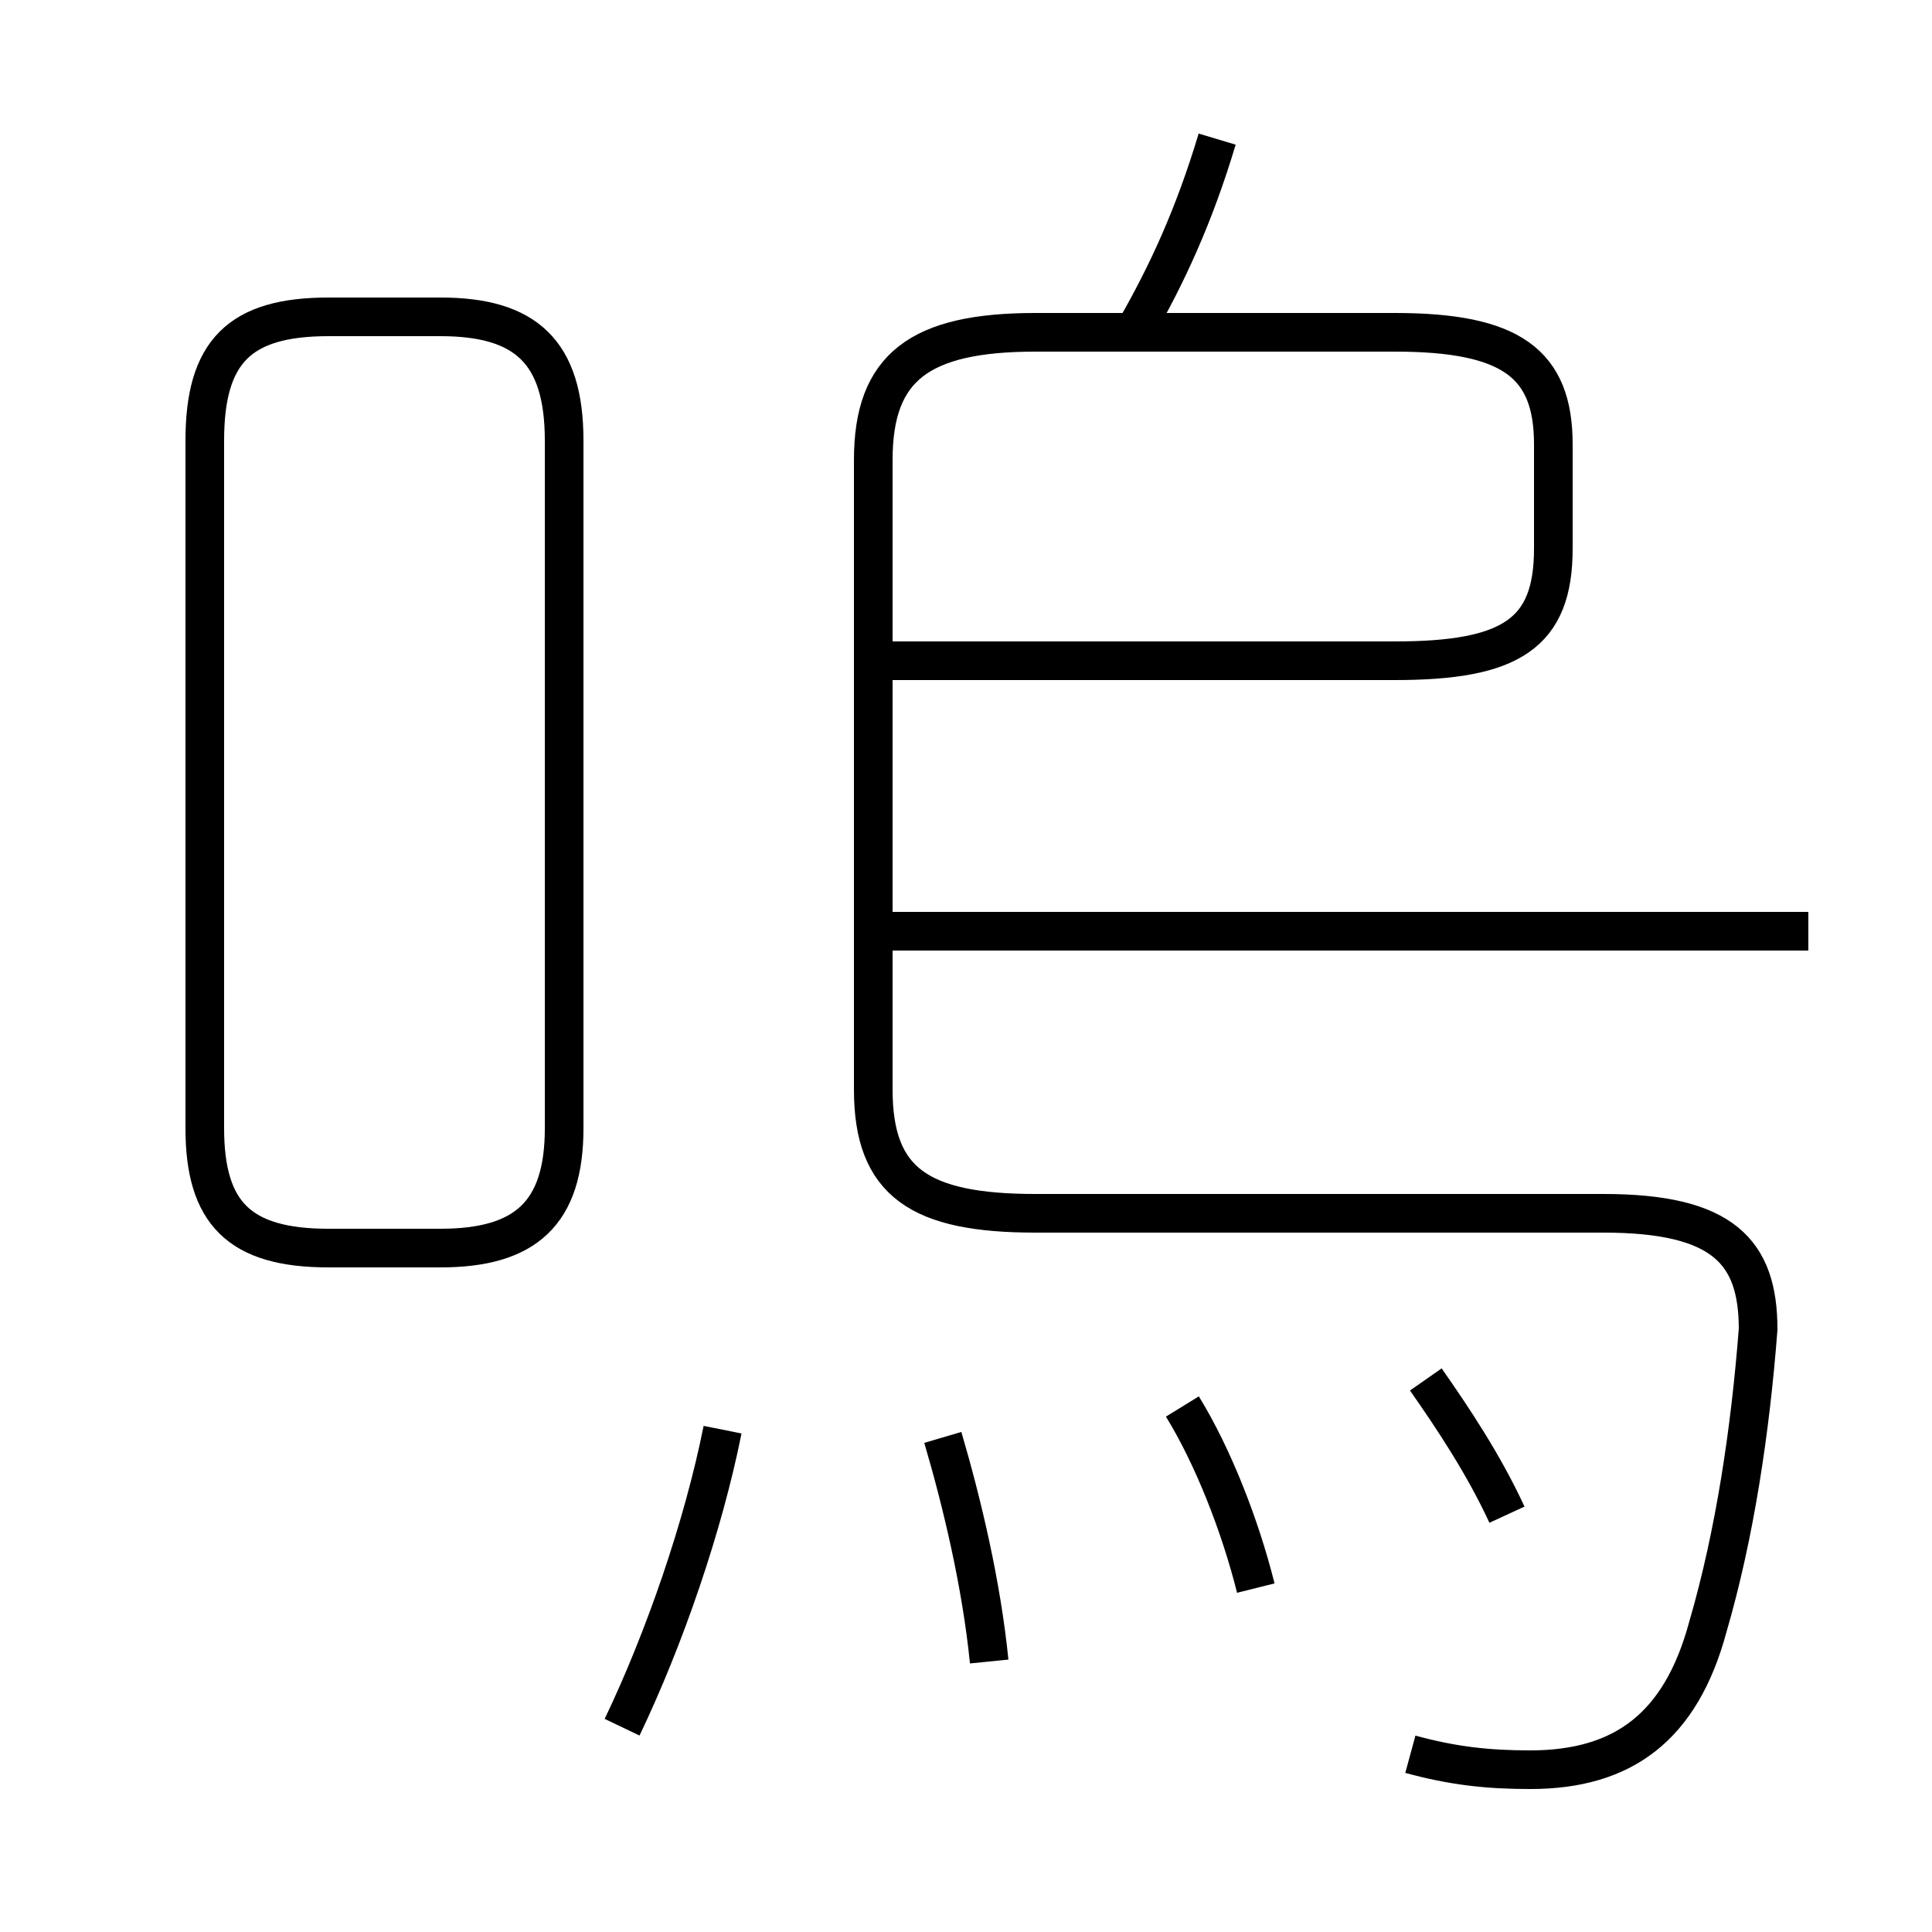 <?xml version='1.0' encoding='utf8'?>
<svg viewBox="0.0 -6.0 50.0 50.0" version="1.1" xmlns="http://www.w3.org/2000/svg">
<rect x="0.0" y="-6.0" width="50.0" height="50.0" fill="#808080" stroke="none"/>
<rect x="-1000" y="-1000" width="2000" height="2000" stroke="white" fill="white"/>
<g style="fill:white;stroke:#000000;  stroke-width:1">
<path d="M 36.5 1.4 C 37.6 1.7 38.5 1.8 39.6 1.8 C 42.0 1.8 43.5 0.7 44.2 -1.9 C 44.9 -4.3 45.3 -7.0 45.5 -9.6 C 45.5 -11.6 44.6 -12.6 41.5 -12.6 L 26.8 -12.6 C 23.8 -12.6 22.6 -13.4 22.6 -15.8 L 22.6 -32.1 C 22.6 -34.5 23.8 -35.4 26.8 -35.4 L 36.1 -35.4 C 39.1 -35.4 40.2 -34.6 40.2 -32.5 L 40.2 -29.8 C 40.2 -27.6 39.1 -26.9 36.1 -26.9 L 23.1 -26.9 M 16.1 0.7 C 17.2 -1.6 18.2 -4.5 18.7 -7.0 M 25.6 -1.0 C 25.4 -3.0 24.9 -5.1 24.4 -6.8 M 8.5 -11.7 L 11.4 -11.7 C 13.6 -11.7 14.6 -12.6 14.6 -14.8 L 14.6 -32.6 C 14.6 -34.9 13.6 -35.8 11.4 -35.8 L 8.5 -35.8 C 6.2 -35.8 5.3 -34.9 5.3 -32.6 L 5.3 -14.8 C 5.3 -12.6 6.2 -11.7 8.5 -11.7 Z M 32.5 -2.9 C 32.1 -4.5 31.4 -6.3 30.6 -7.6 M 39.0 -4.8 C 38.4 -6.1 37.6 -7.3 36.9 -8.3 M 46.8 -19.9 L 22.9 -19.9 M 29.4 -35.5 C 30.2 -36.9 30.9 -38.4 31.5 -40.4" transform="translate(0.0 38.0)" />
</g>
</svg>